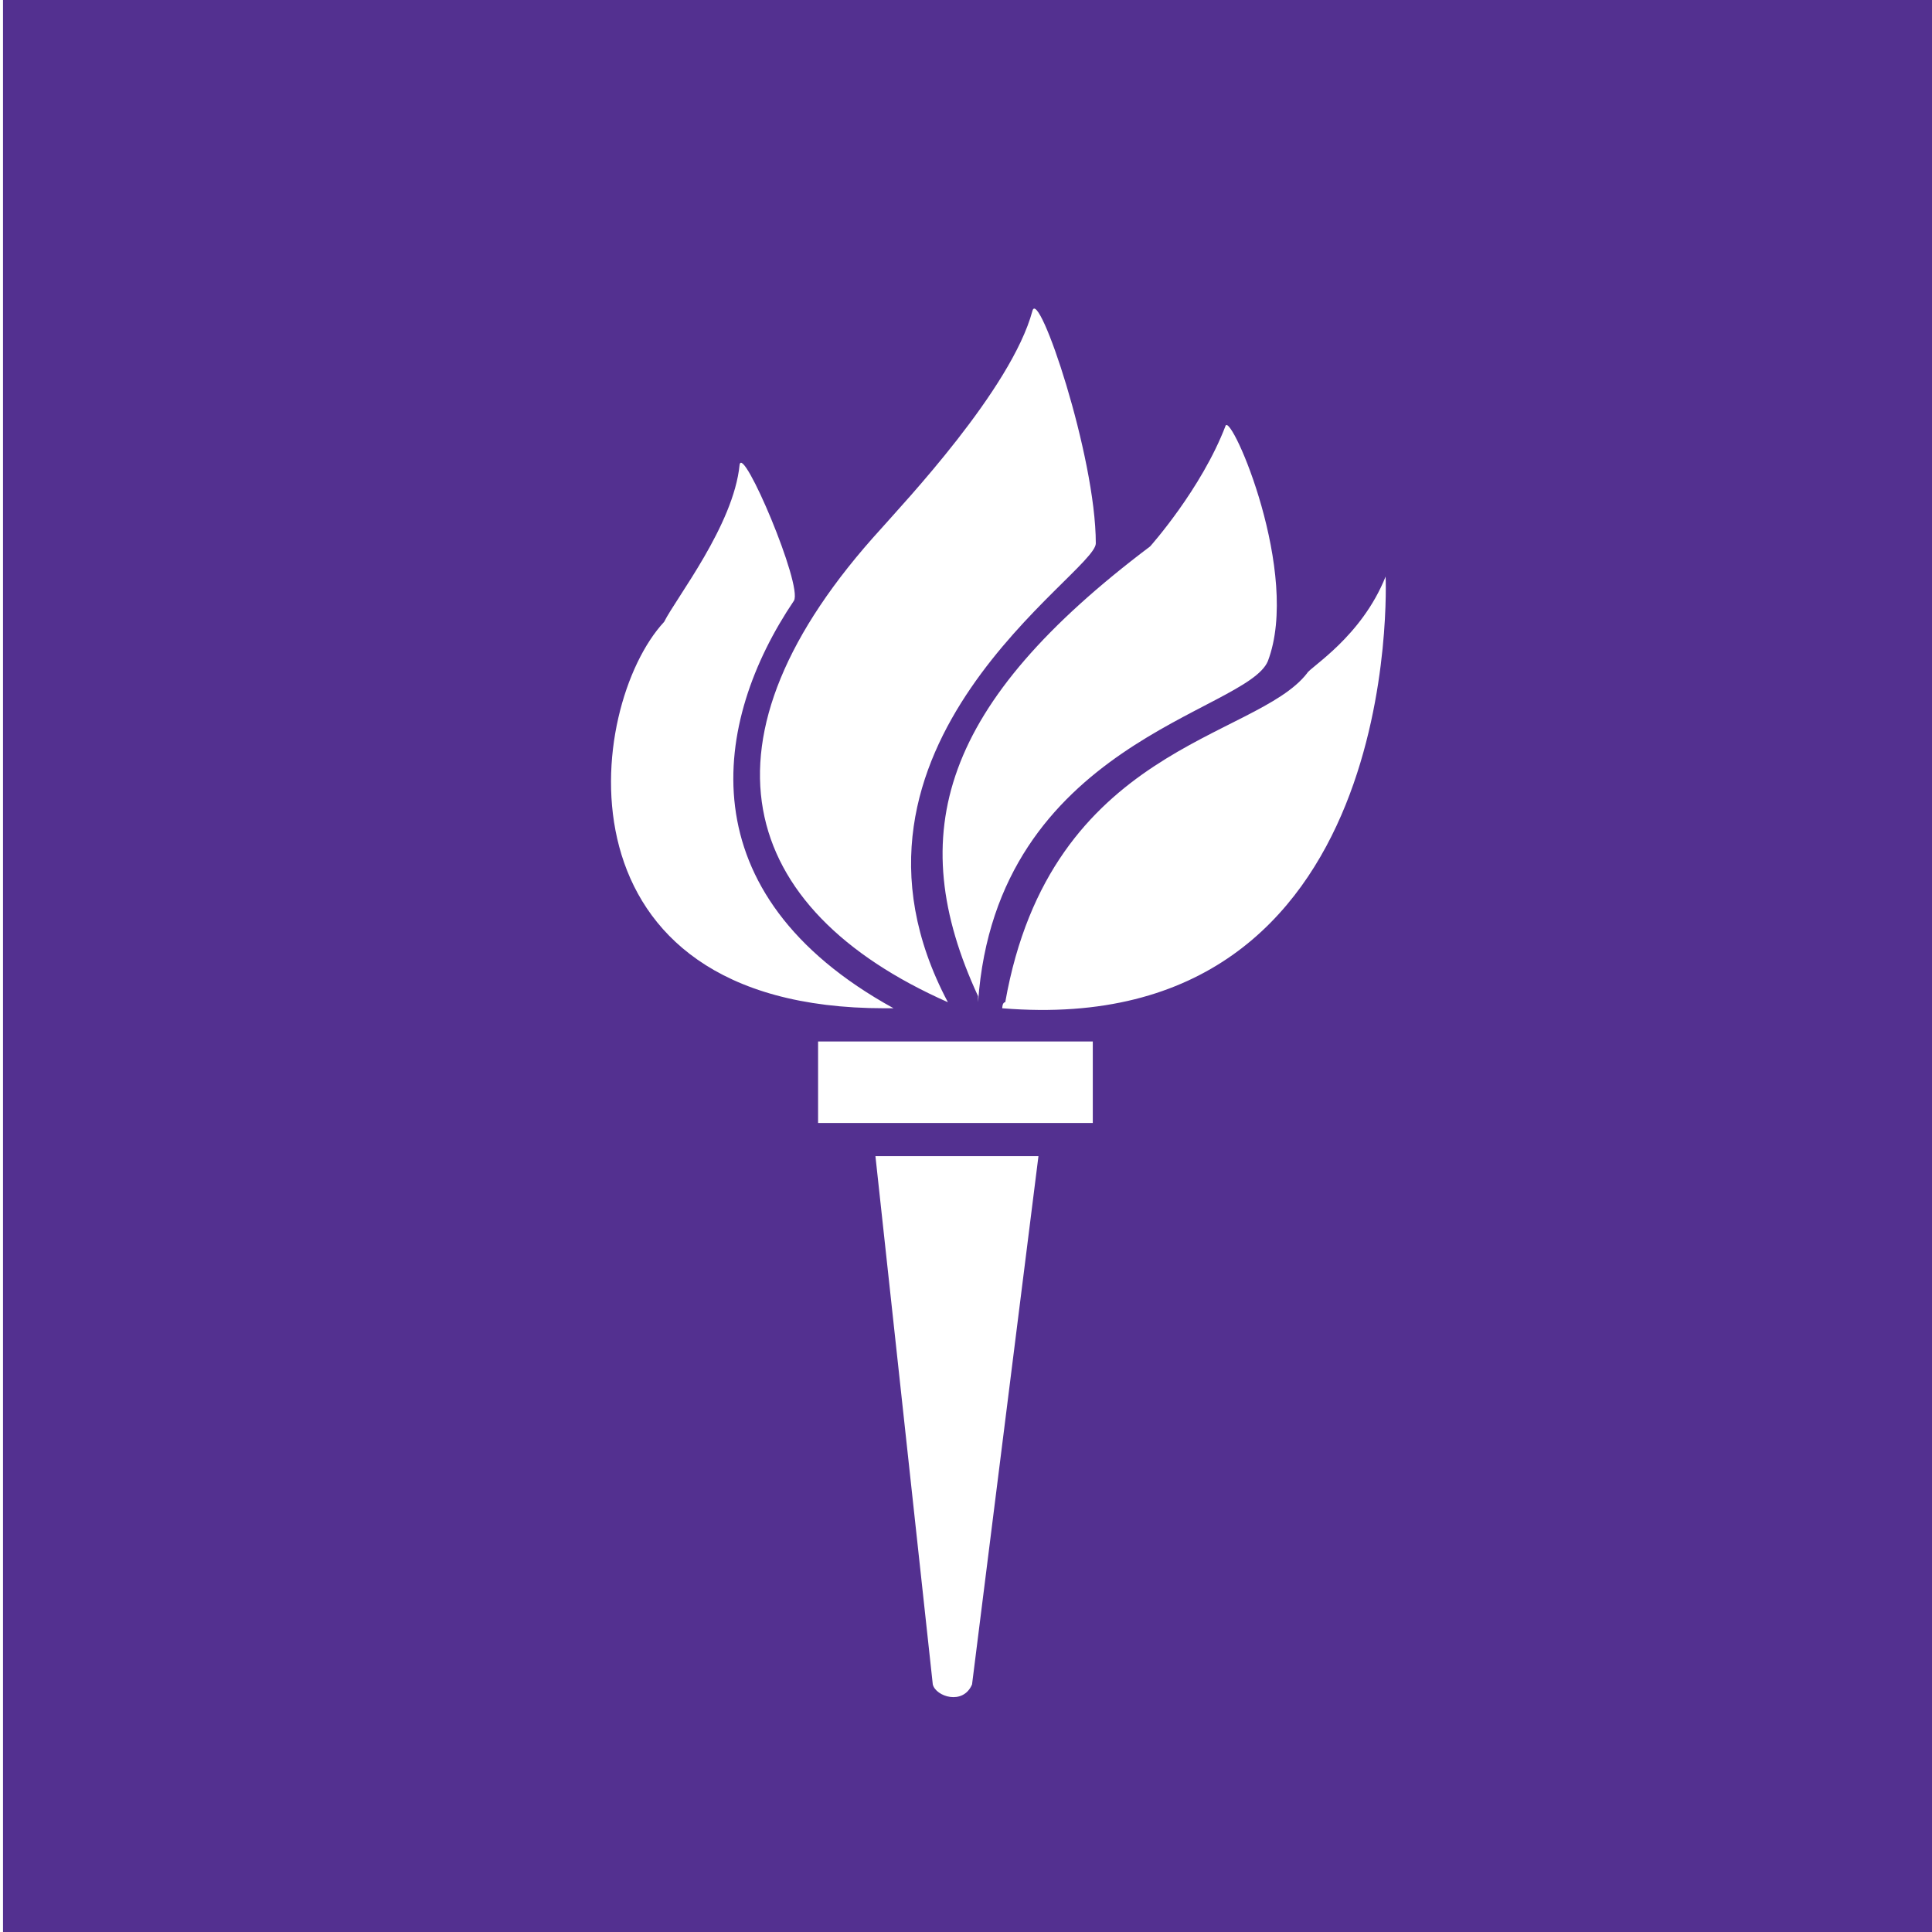 <?xml version="1.0" encoding="utf-8"?>
<!-- Generator: Adobe Illustrator 18.0.0, SVG Export Plug-In . SVG Version: 6.00 Build 0)  -->
<!DOCTYPE svg PUBLIC "-//W3C//DTD SVG 1.1//EN" "http://www.w3.org/Graphics/SVG/1.1/DTD/svg11.dtd">
<svg version="1.1" id="Layer_1" xmlns="http://www.w3.org/2000/svg" xmlns:xlink="http://www.w3.org/1999/xlink" x="0px" y="0px"
	 viewBox="0 0 64 64" enable-background="new 0 0 64 64" xml:space="preserve">
<path fill="#533090" d="M64.1,64h-64V0h64V64z M22,20.6c-2.6,2.8-3.8,12.8,7.3,12.8h0.3c-6.9-3.8-6-9.5-3.3-13.5
	c0.3-0.5-1.7-5.2-1.8-4.5C24.3,17.4,22.4,19.8,22,20.6z M31.4,33.2C26.9,24.7,36.3,19,36.3,18c0-2.9-1.9-8.5-2.1-7.7
	c-0.7,2.6-4.3,6.4-5,7.2C22.8,24.5,24.4,30.1,31.4,33.2z M32.4,33.2c0.6-8.6,8.9-9.6,9.6-11.3c1.1-2.9-1.2-8.2-1.4-7.8
	c-0.8,2.1-2.5,4-2.5,4c-6.9,5.2-8.2,9.5-5.7,14.9L32.4,33.2z M33.2,33.4c13.4,1.1,12.7-14.3,12.7-14.3c-0.8,2-2.5,3-2.6,3.2
	c-1.7,2.2-8.5,2.4-10,10.9C33.2,33.2,33.2,33.4,33.2,33.4z M27.1,37.2h9.1v-2.7h-9.1V37.2z M30.9,55.8c0.1,0.4,1,0.7,1.3,0l2.2-17.5
	H29L30.9,55.8z"/>
</svg>
